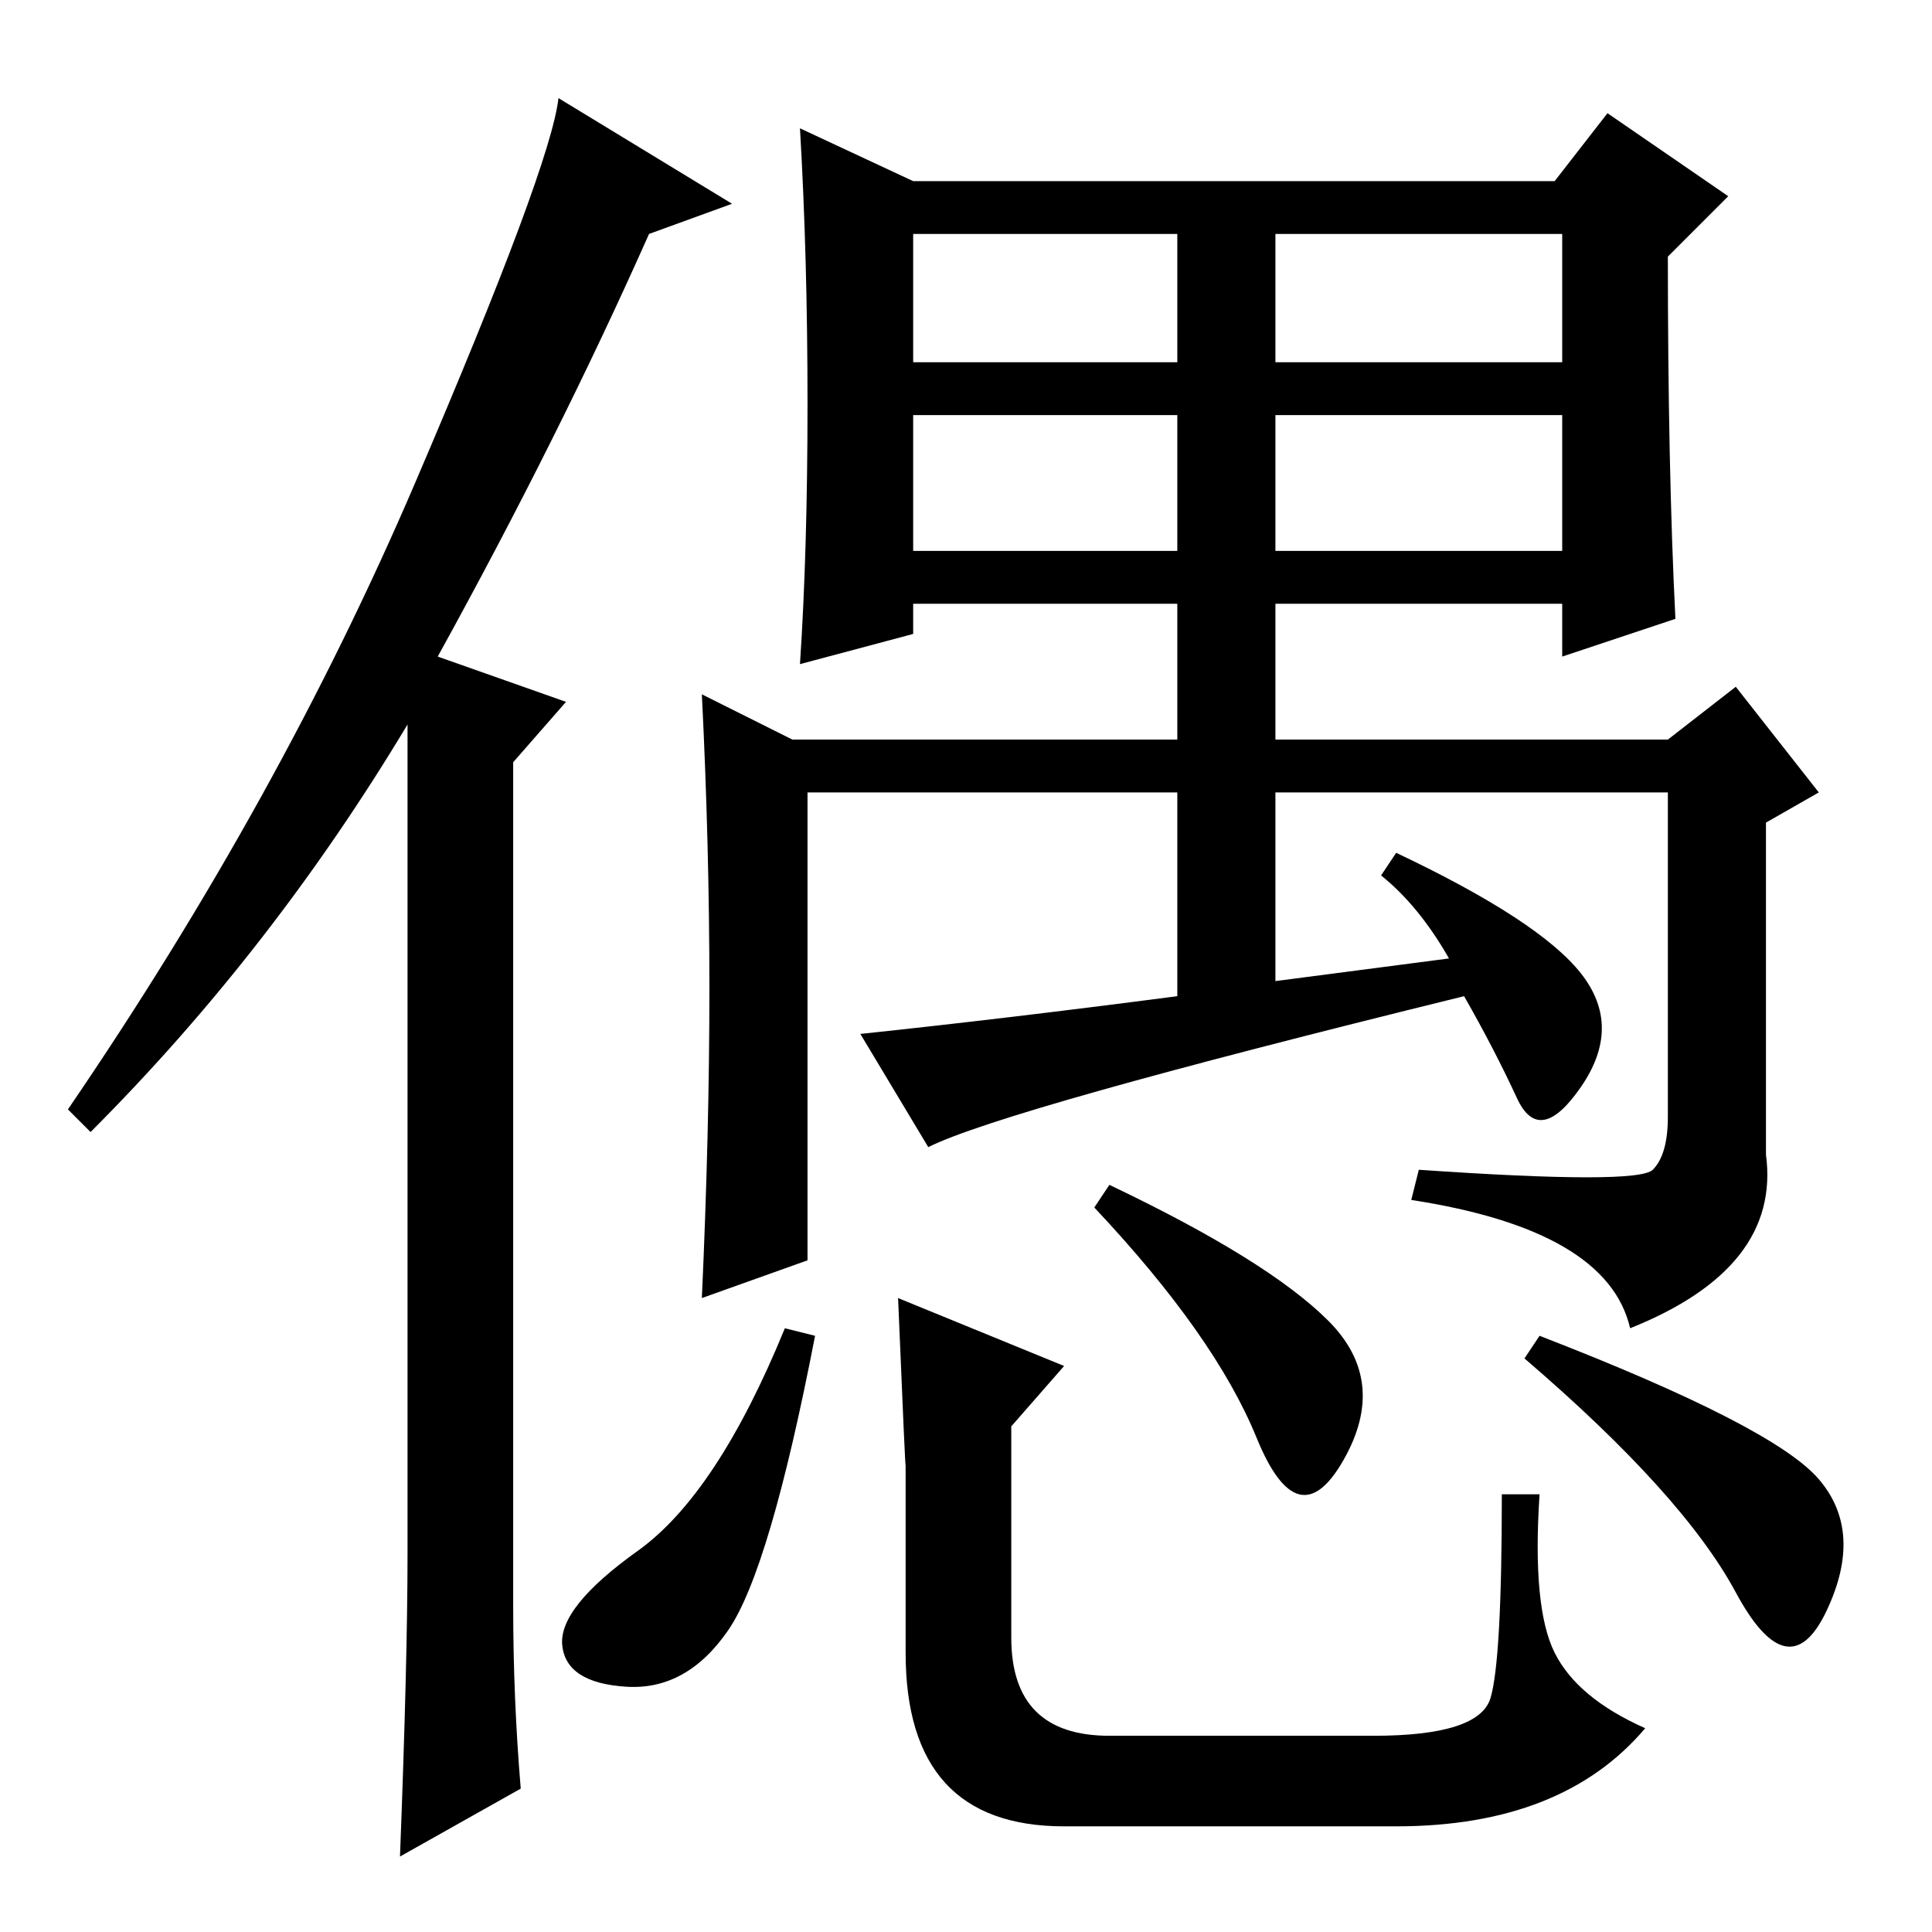 <?xml version="1.0" standalone="no"?>
<!DOCTYPE svg PUBLIC "-//W3C//DTD SVG 1.1//EN" "http://www.w3.org/Graphics/SVG/1.1/DTD/svg11.dtd" >
<svg xmlns="http://www.w3.org/2000/svg" xmlns:xlink="http://www.w3.org/1999/xlink" version="1.1" viewBox="0 -36 256 256">
  <g transform="matrix(1 0 0 -1 0 220)">
   <path fill="currentColor"
d="M192 129q-4 7 -9 11l2 3q19 -9 24.5 -16t0 -15t-8.5 -1.5t-7 13.5q-61 -15 -71 -20l-9 15q19 2 42 5v27h-49v-62l-14 -5q1 22 1 41t-1 39l12 -6h51v18h-35v-4l-15 -4q1 15 1 34.5t-1 36.5l15 -7h85l7 9l16 -11l-8 -8q0 -28 1 -48l-15 -5v7h-38v-18h52l9 7l11 -14l-7 -4
v-44q2 -15 -18 -23q-3 13 -29 17l1 4q29 -2 31 0t2 7v43h-52v-25zM207 225h-38v-17h38v17zM207 201h-38v-18h38v18zM156 225h-35v-17h35v17zM156 201h-35v-18h35v18zM96.5 40q-5.5 -8 -13.5 -7.5t-8.5 5.5t10 12.5t19.5 29.5l4 -1q-6 -31 -11.5 -39zM147 99q21 -10 29 -18
t2 -18.5t-11.5 3t-21.5 30.5zM204 79q31 -12 37 -19t1 -17.5t-12 2.5t-28 31zM147 26h35q14 0 15.5 5t1.5 27h5q-1 -15 2 -21t12 -10q-11 -13 -33 -13h-44q-21 0 -21 23v25q0 -2 -1 22l22 -9l-7 -8v-28q0 -13 13 -13zM97 229l-11 -4q-12 -27 -28 -56l17 -6l-7 -8v-112
q0 -12 1 -24l-16 -9q1 26 1 40v110q-18 -30 -42 -54l-3 3q28 41 46 83t19 51z" />
  </g>

</svg>
